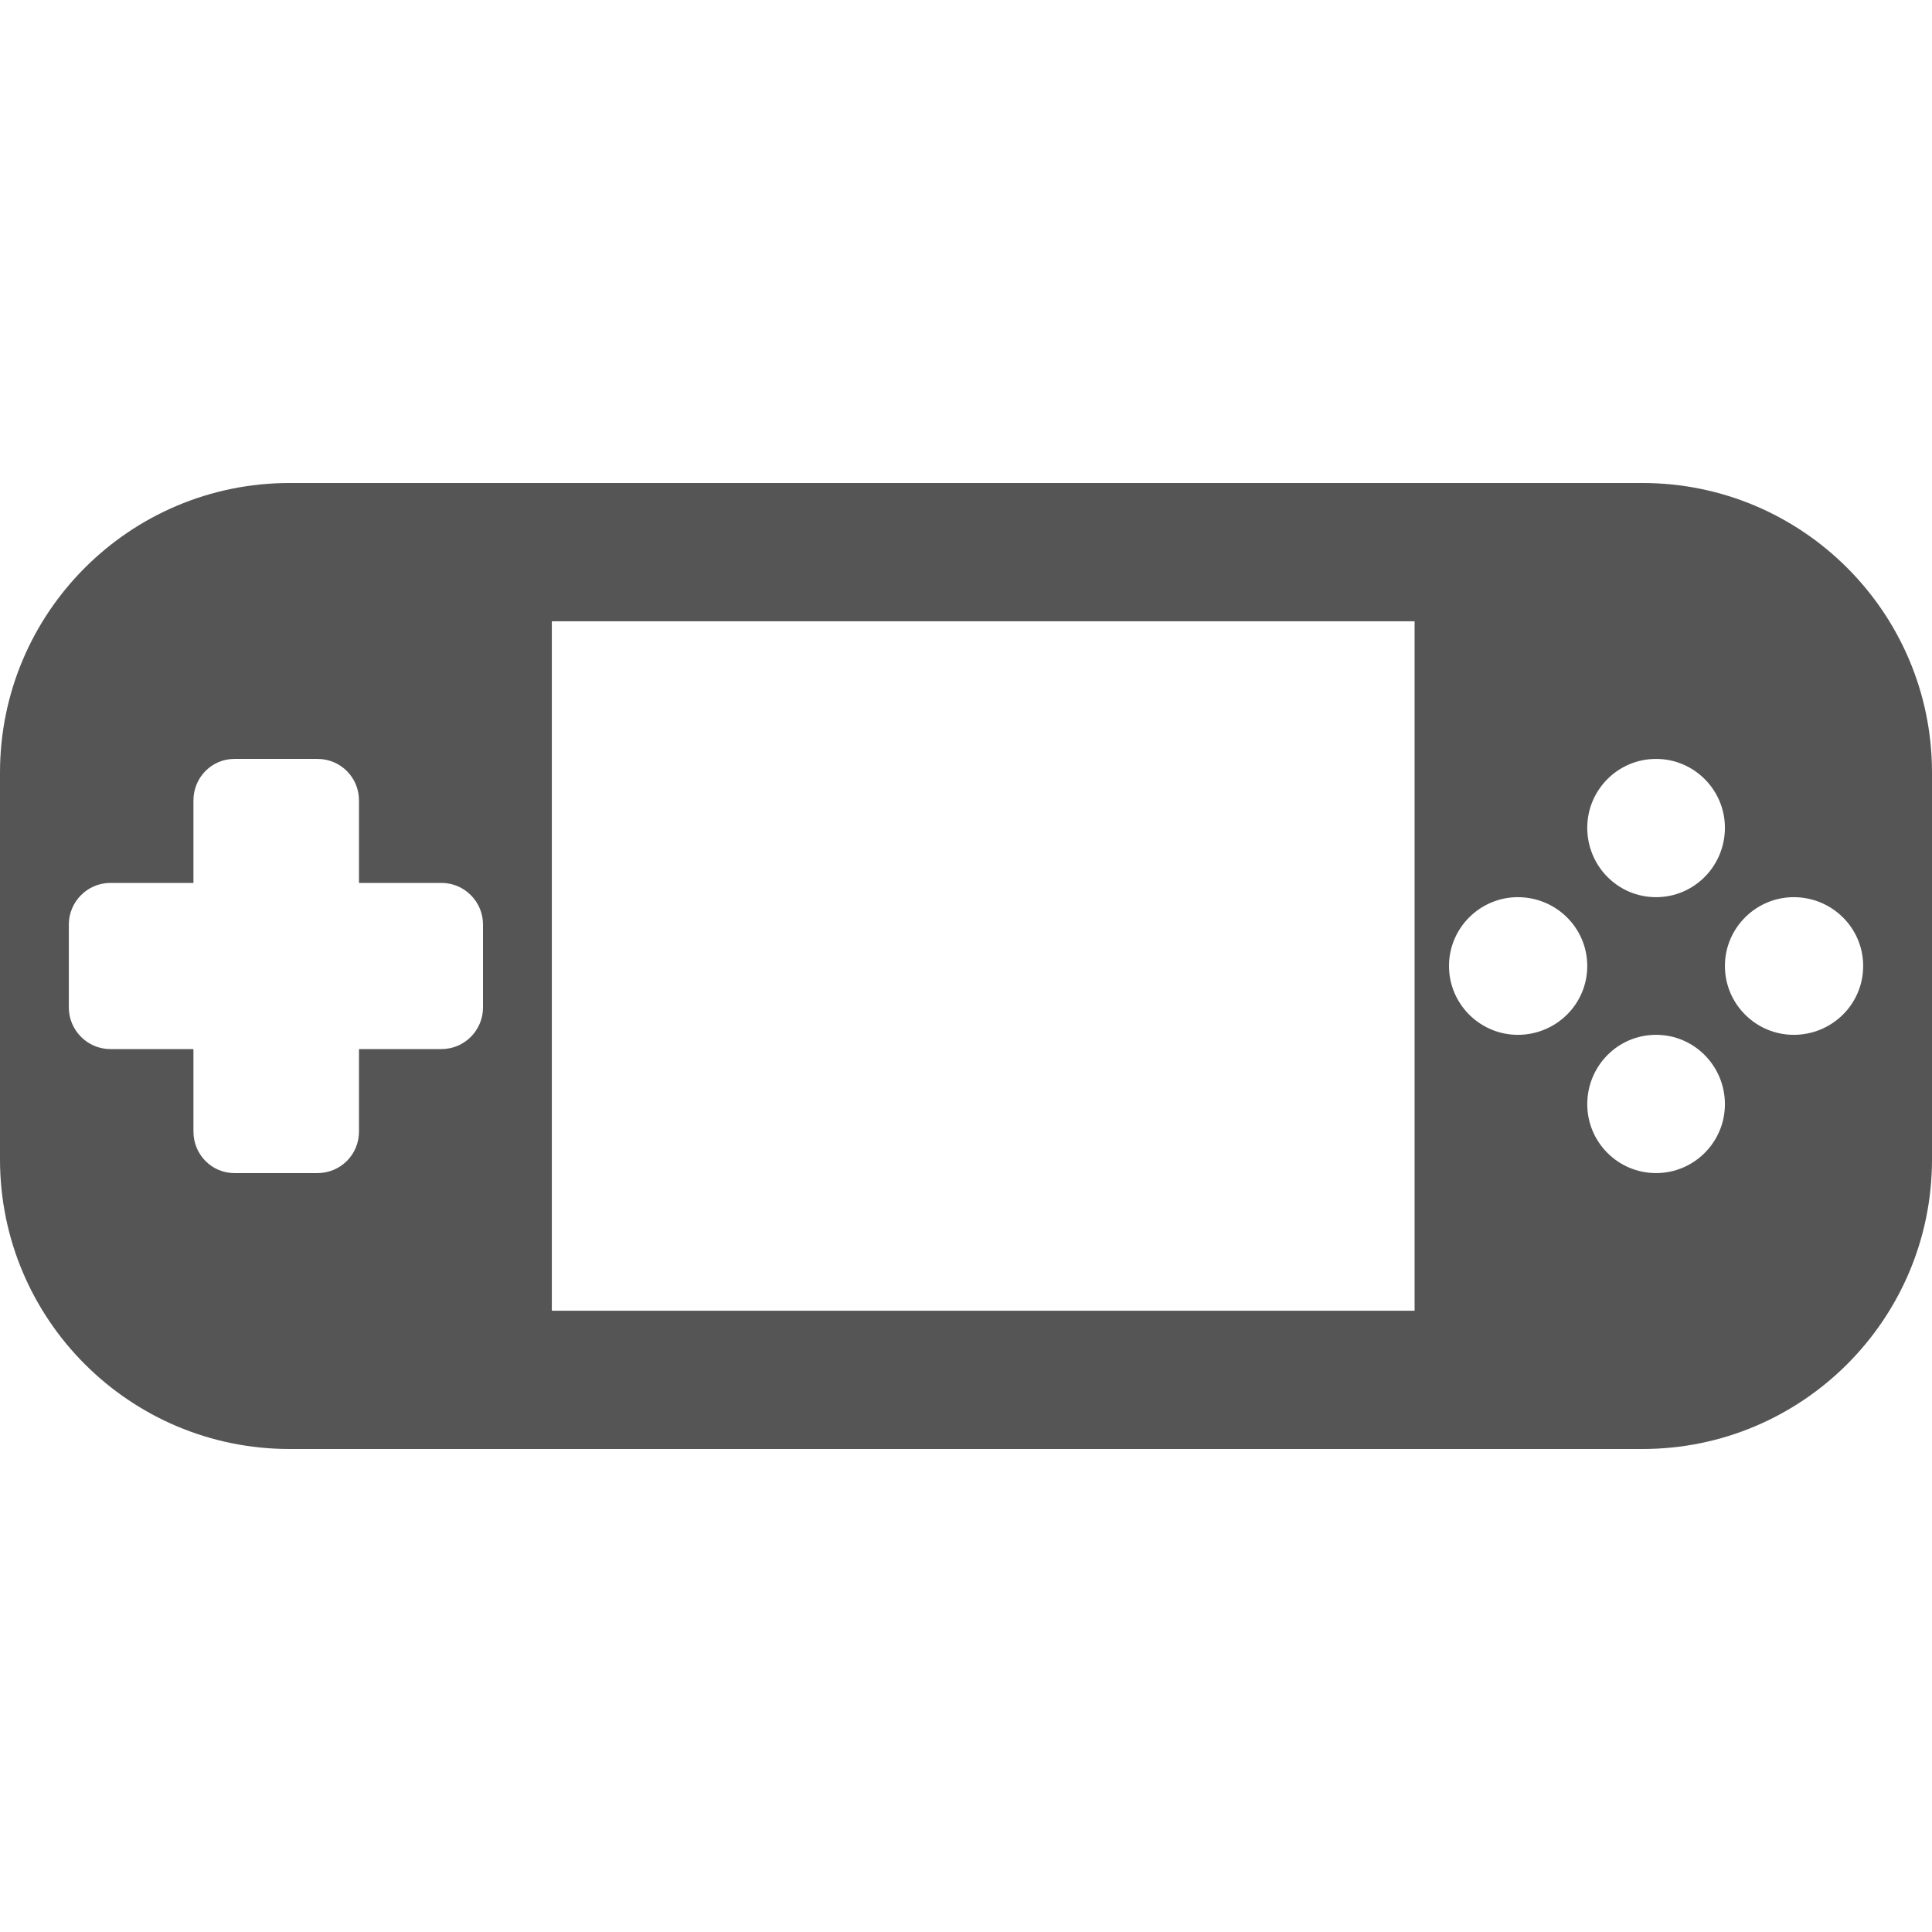 
<svg xmlns="http://www.w3.org/2000/svg" xmlns:xlink="http://www.w3.org/1999/xlink" width="16px" height="16px" viewBox="0 0 16 16" version="1.1">
<g id="surface1">
<path style=" stroke:none;fill-rule:evenodd;fill:#555555;fill-opacity:1;" d="M 4.57 5.145 L 11.715 5.145 L 11.715 10.855 L 4.57 10.855 Z M 1.941 6.285 C 1.754 6.285 1.602 6.438 1.602 6.629 L 1.602 7.312 L 0.914 7.312 C 0.723 7.312 0.57 7.469 0.57 7.656 L 0.57 8.344 C 0.57 8.531 0.723 8.688 0.914 8.688 L 1.602 8.688 L 1.602 9.371 C 1.602 9.562 1.754 9.715 1.941 9.715 L 2.629 9.715 C 2.82 9.715 2.973 9.562 2.973 9.371 L 2.973 8.688 L 3.656 8.688 C 3.848 8.688 4 8.531 4 8.344 L 4 7.656 C 4 7.469 3.848 7.312 3.656 7.312 L 2.973 7.312 L 2.973 6.629 C 2.973 6.438 2.82 6.285 2.629 6.285 Z M 13.715 6.285 C 14.031 6.285 14.285 6.543 14.285 6.855 C 14.285 7.172 14.031 7.43 13.715 7.43 C 13.398 7.43 13.145 7.172 13.145 6.855 C 13.145 6.543 13.398 6.285 13.715 6.285 Z M 13.715 8.57 C 14.031 8.57 14.285 8.828 14.285 9.145 C 14.285 9.457 14.031 9.715 13.715 9.715 C 13.398 9.715 13.145 9.457 13.145 9.145 C 13.145 8.828 13.398 8.57 13.715 8.57 Z M 15.43 8 C 15.43 8.316 15.172 8.57 14.855 8.57 C 14.543 8.57 14.285 8.316 14.285 8 C 14.285 7.684 14.543 7.43 14.855 7.43 C 15.172 7.43 15.43 7.684 15.43 8 Z M 2.398 4 L 13.602 4 C 14.926 4 16 5.074 16 6.398 L 16 9.602 C 16 10.926 14.926 12 13.602 12 L 2.398 12 C 1.074 12 0 10.926 0 9.602 L 0 6.398 C 0 5.074 1.074 4 2.398 4 Z M 13.145 8 C 13.145 8.316 12.887 8.57 12.57 8.57 C 12.258 8.57 12 8.316 12 8 C 12 7.684 12.258 7.43 12.57 7.43 C 12.887 7.43 13.145 7.684 13.145 8 Z M 13.145 8 "/>
</g>
</svg>
